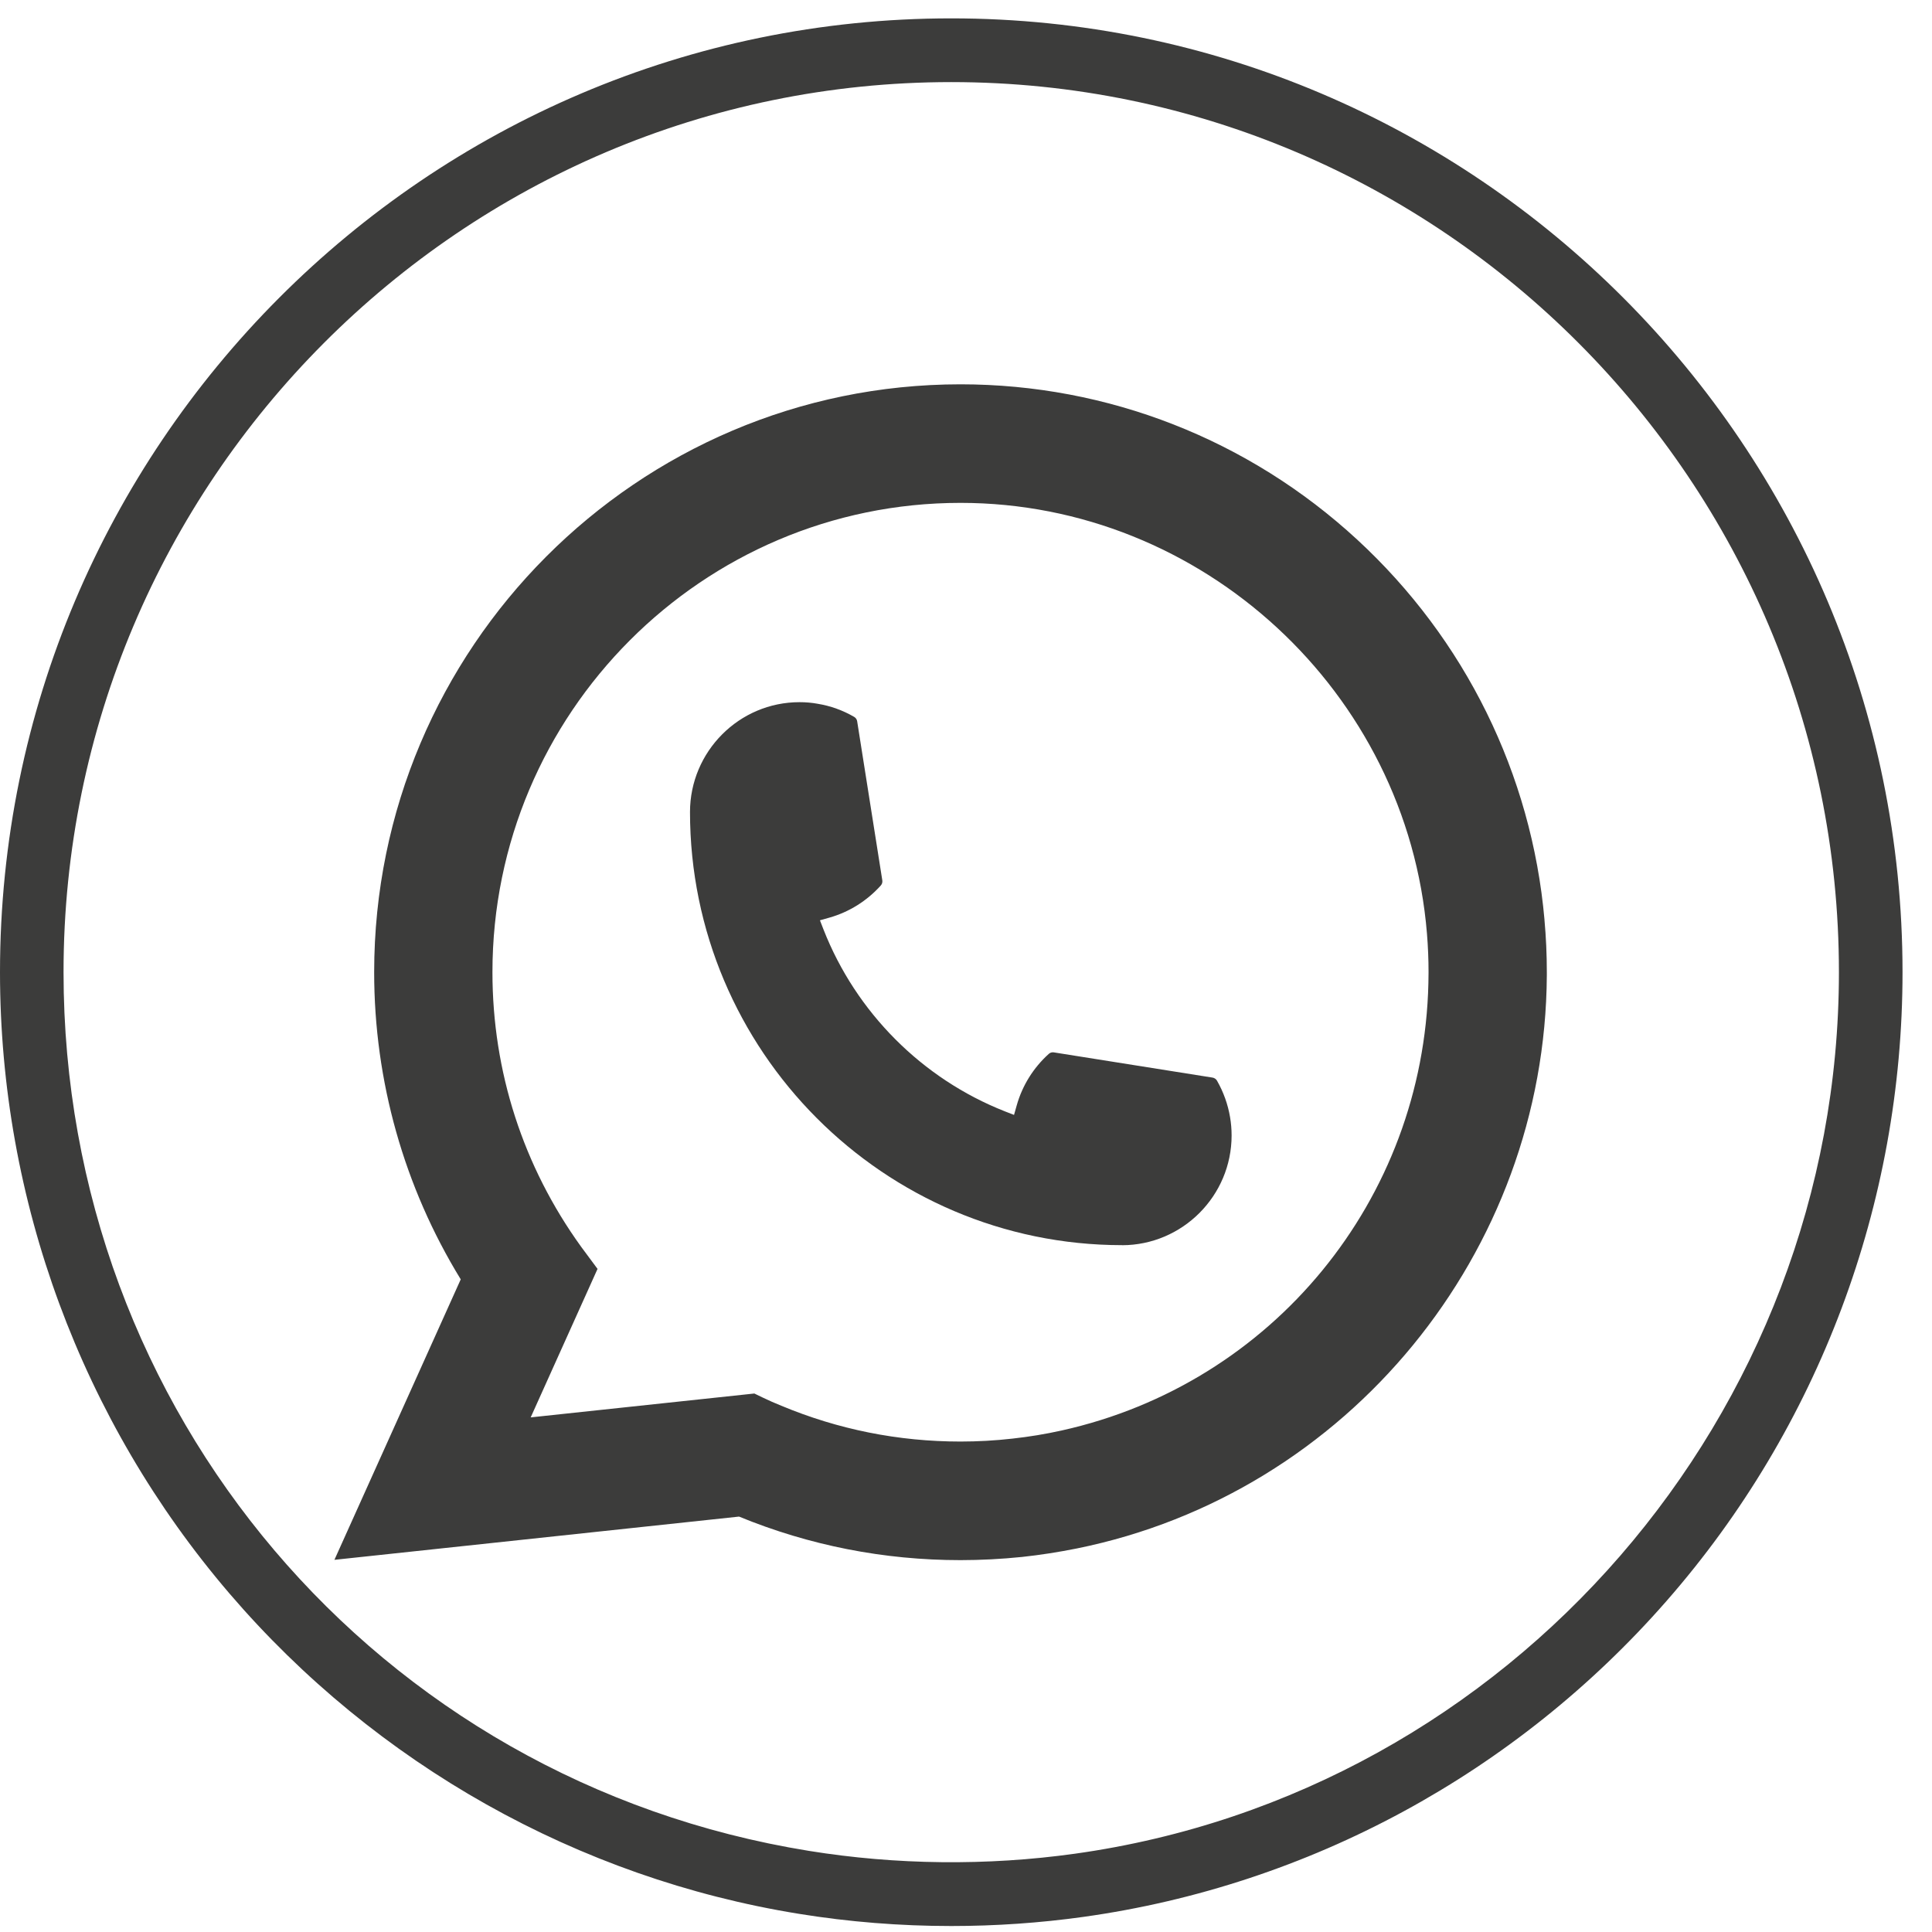 <svg width="63" height="63" viewBox="0 0 63 63" fill="none" xmlns="http://www.w3.org/2000/svg">
<path d="M31.019 62.805C29.351 62.805 27.68 62.672 26.05 62.407C18.855 61.245 12.262 57.537 7.486 51.966C2.659 46.335 0 39.138 0 31.701C0 14.551 13.916 0.599 31.019 0.599C48.122 0.599 62.039 14.553 62.039 31.701C62.039 39.253 59.308 46.534 54.346 52.203C49.432 57.821 42.681 61.479 35.337 62.506C33.916 62.705 32.462 62.805 31.019 62.805ZM31.019 2.677C15.057 2.677 2.072 15.697 2.072 31.701C2.072 46.032 12.294 58.083 26.38 60.355C29.218 60.814 32.193 60.847 35.05 60.447C49.254 58.463 59.965 46.105 59.965 31.701C59.965 15.697 46.98 2.677 31.017 2.677H31.019Z" fill="#3C3C3B"/>
<path d="M36.59 40.603C28.823 40.601 22.502 34.264 22.5 26.477C22.503 24.503 24.104 22.897 26.07 22.897C26.273 22.897 26.473 22.914 26.663 22.949C27.084 23.018 27.483 23.162 27.852 23.376C27.906 23.407 27.942 23.459 27.951 23.52L28.771 28.708C28.781 28.769 28.762 28.829 28.722 28.874C28.268 29.378 27.69 29.74 27.048 29.922L26.737 30.01L26.854 30.311C27.914 33.014 30.069 35.176 32.766 36.239L33.066 36.356L33.154 36.045C33.336 35.399 33.697 34.819 34.199 34.366C34.235 34.333 34.283 34.314 34.334 34.314C34.344 34.314 34.356 34.314 34.366 34.317L39.539 35.139C39.601 35.15 39.651 35.184 39.684 35.238C39.896 35.609 40.04 36.01 40.111 36.431C40.143 36.62 40.161 36.817 40.161 37.025C40.161 38.996 38.558 40.601 36.59 40.605V40.603Z" fill="#3C3C3B"/>
<path d="M50.364 29.993C49.945 25.246 47.776 20.843 44.258 17.598C40.718 14.331 36.124 12.532 31.321 12.532C20.779 12.532 12.201 21.133 12.201 31.703C12.201 35.25 13.177 38.707 15.024 41.718L10.905 50.864L24.099 49.454C26.393 50.396 28.823 50.874 31.321 50.874C31.979 50.874 32.652 50.839 33.327 50.77C33.923 50.706 34.523 50.612 35.116 50.493C43.945 48.705 50.39 40.847 50.44 31.805V31.703C50.44 31.127 50.414 30.552 50.363 29.994L50.364 29.993ZM24.605 45.44L17.305 46.219L19.485 41.377L19.05 40.79C19.018 40.747 18.986 40.703 18.95 40.655C17.058 38.036 16.058 34.94 16.058 31.701C16.058 23.262 22.906 16.398 31.321 16.398C39.206 16.398 45.887 22.566 46.531 30.439C46.566 30.862 46.583 31.286 46.583 31.703C46.583 31.823 46.581 31.94 46.578 32.065C46.416 39.125 41.497 45.12 34.617 46.647C34.092 46.764 33.553 46.852 33.016 46.911C32.459 46.975 31.887 47.007 31.319 47.007C29.297 47.007 27.332 46.614 25.475 45.838C25.269 45.755 25.067 45.667 24.877 45.575L24.601 45.442L24.605 45.44Z" fill="#3C3C3B"/>
</svg>
